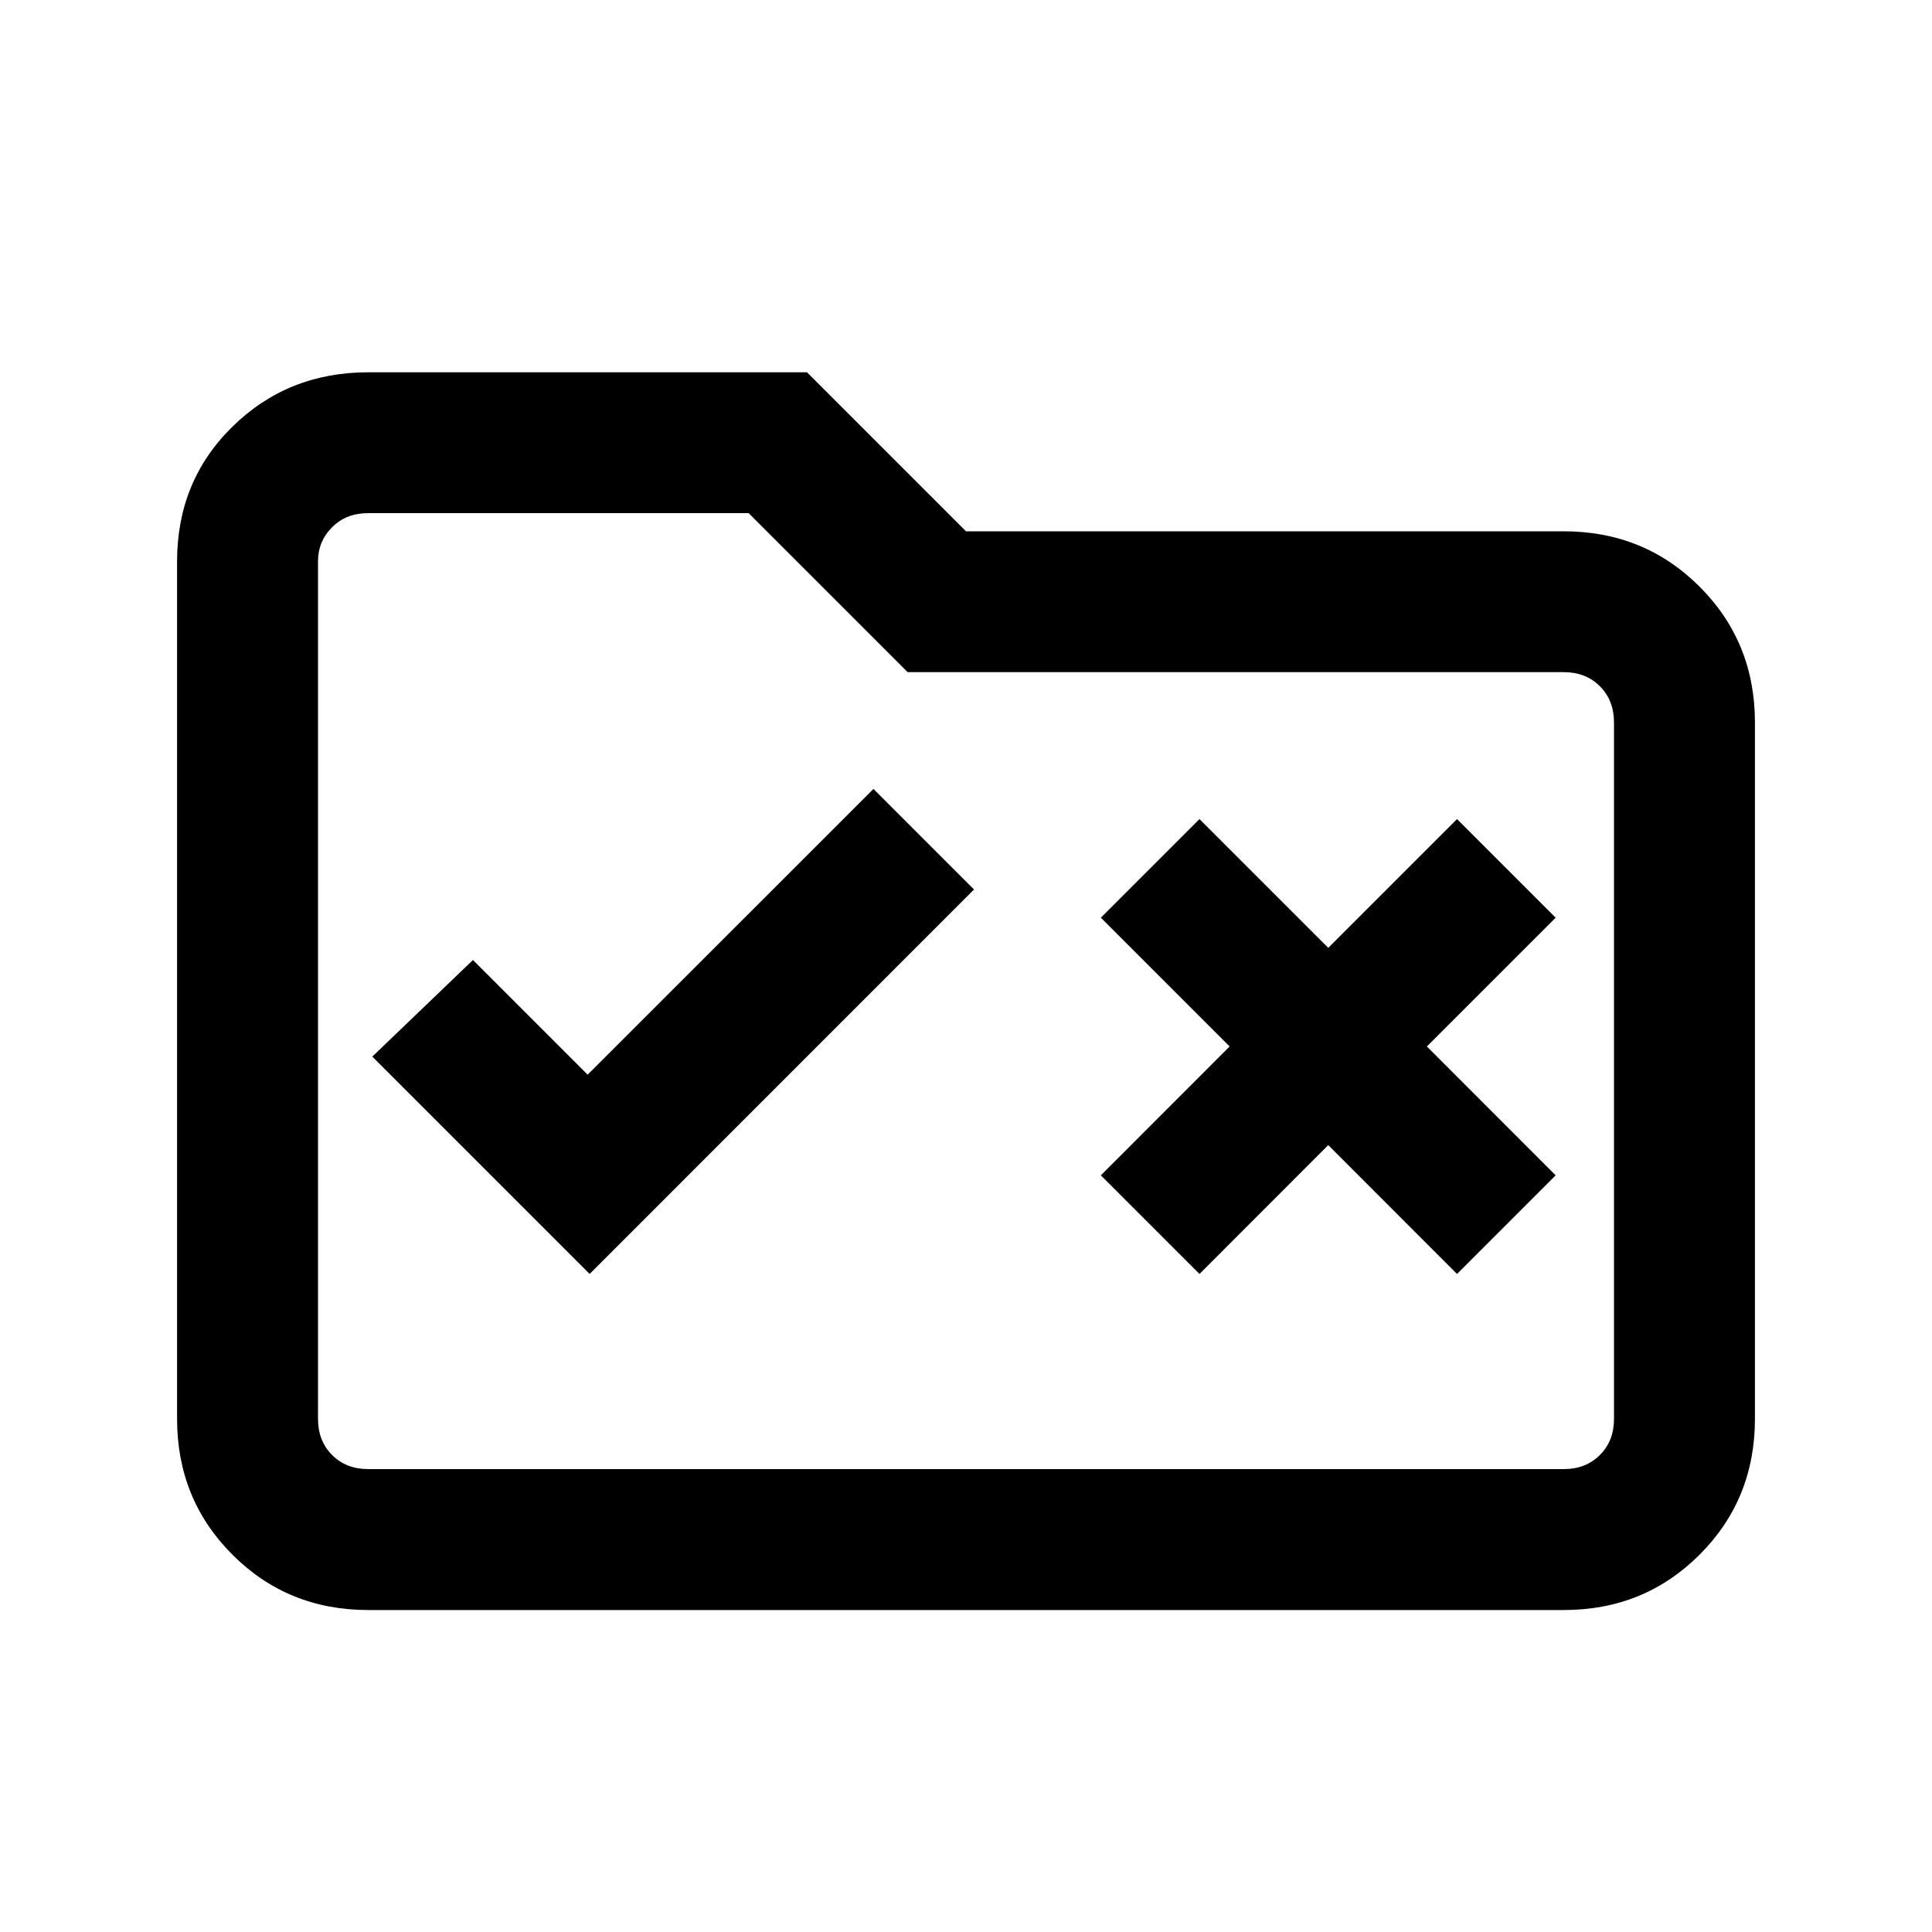<svg xmlns="http://www.w3.org/2000/svg" height="20" width="20"><path d="m6.104 13.188 3.979-3.98-1.041-1.041-2.959 2.958-1.187-1.187-1.042 1Zm6.313 0 1.333-1.334 1.333 1.334 1.021-1.021-1.333-1.334L16.104 9.5l-1.021-1.021-1.333 1.333-1.333-1.333L11.396 9.5l1.333 1.333-1.333 1.334Zm-8.605 3.479q-.833 0-1.406-.573t-.573-1.406V5.812q0-.833.573-1.395.573-.563 1.406-.563h4.542L10 5.5h6.188q.833 0 1.406.573t.573 1.406v7.209q0 .833-.573 1.406t-1.406.573Zm-.52-10.855v8.876q0 .229.146.374.145.146.374.146h12.376q.229 0 .374-.146.146-.145.146-.374V7.479q0-.229-.146-.375-.145-.146-.374-.146H9.396L7.75 5.312H3.812q-.229 0-.374.146-.146.146-.146.354Zm0 0v-.5 9.896-.52Z"/></svg>